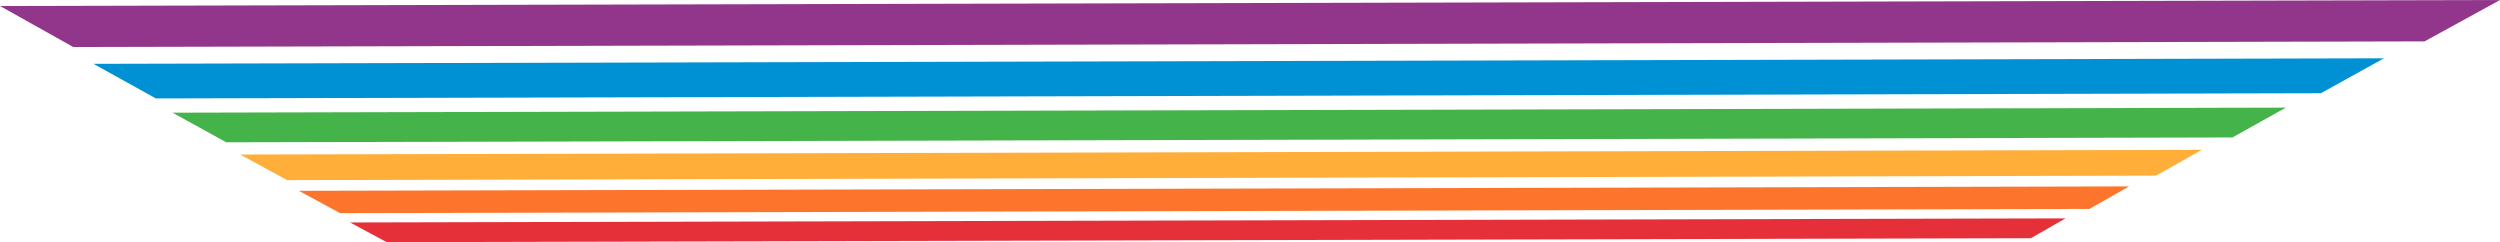 <svg xmlns="http://www.w3.org/2000/svg" viewBox="0 0 645.83 62.56"><defs><style>.cls-1{fill:#91368b;}.cls-2{fill:#0090d4;}.cls-3{fill:#44b349;}.cls-4{fill:#ffae39;}.cls-5{fill:#fd752c;}.cls-6{fill:#e63039;}</style></defs><g id="Layer_2" data-name="Layer 2"><g id="Layer_1-2" data-name="Layer 1"><polygon class="cls-1" points="0 1.55 18.94 12.15 626.34 10.69 645.83 0 0 1.55"/><polygon class="cls-2" points="24.15 16.49 40.27 25.43 599.55 24.08 615.85 15.06 24.15 16.49"/><polygon class="cls-3" points="44.56 29.11 58.46 36.76 576.7 35.51 590.52 27.8 44.56 29.11"/><polygon class="cls-4" points="62.05 39.92 74.17 46.53 556.97 45.37 568.82 38.7 62.05 39.92"/><polygon class="cls-5" points="77.19 49.29 87.86 55.06 539.76 53.97 550.02 48.15 77.19 49.29"/><polygon class="cls-6" points="90.43 57.47 99.91 62.56 524.63 61.54 533.59 56.41 90.43 57.47"/></g></g></svg>